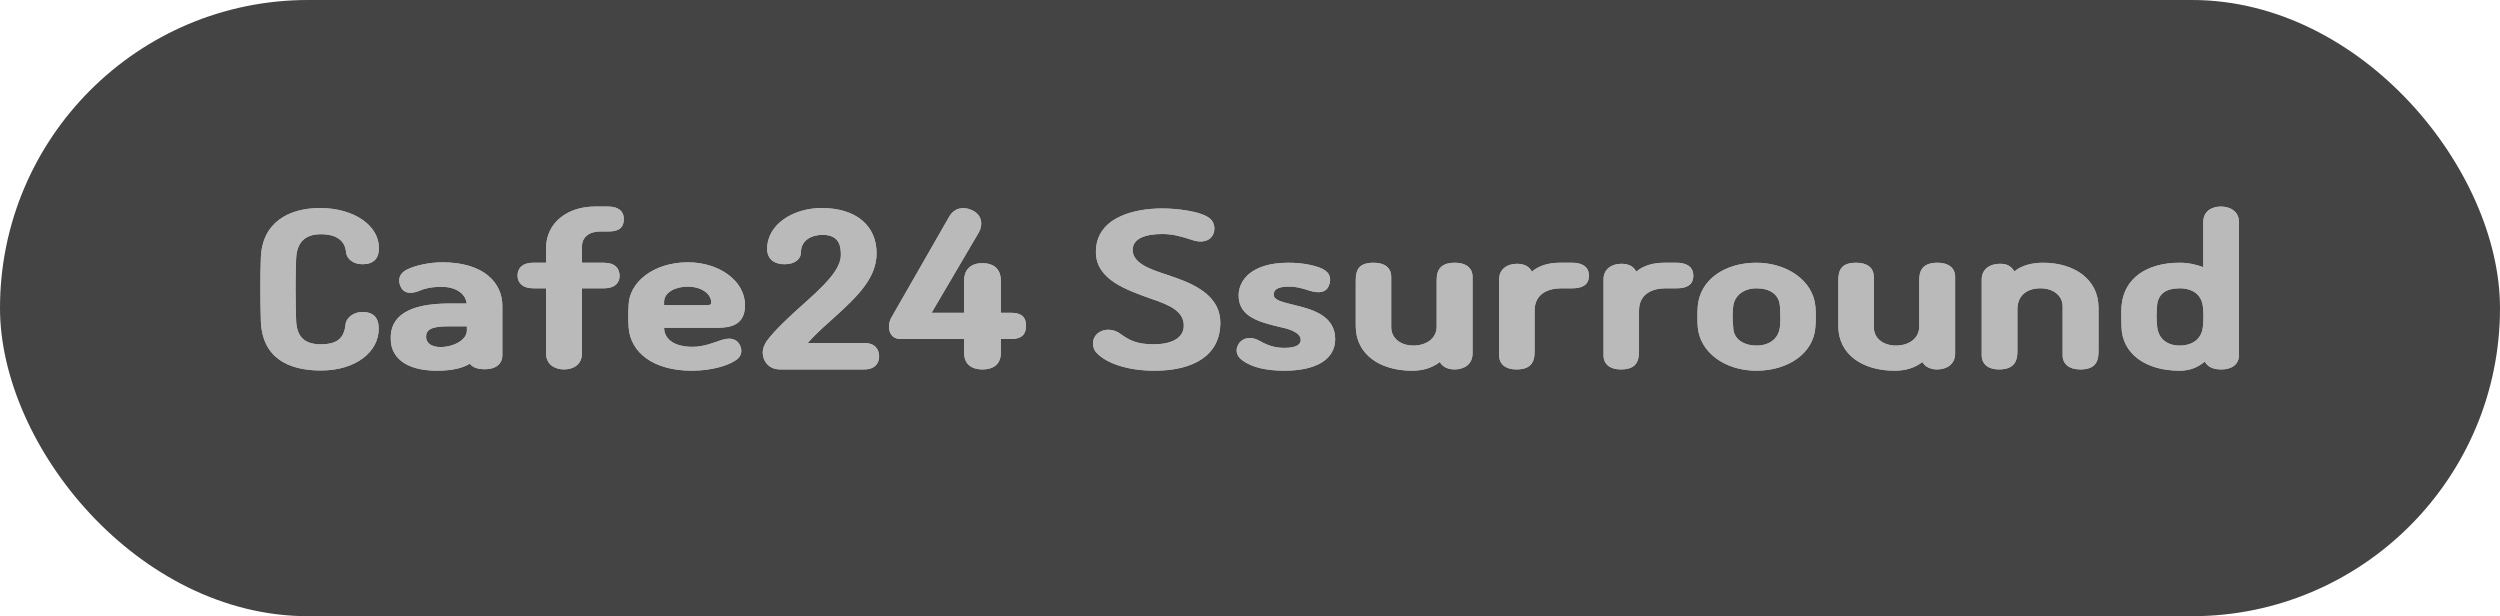 <svg width="142" height="35" viewBox="0 0 142 35" fill="none" xmlns="http://www.w3.org/2000/svg">
<rect width="142" height="35" rx="17.5" fill="#444444"/>
<path d="M20.588 15.008C20.072 15.008 19.688 14.72 19.652 14.3C19.592 13.688 19.136 13.304 18.224 13.304C17.324 13.304 16.856 13.772 16.82 14.696C16.772 15.932 16.784 17.048 16.82 18.2C16.856 19.148 17.312 19.556 18.224 19.556C19.172 19.556 19.544 19.196 19.628 18.428C19.664 18.032 20.108 17.72 20.576 17.72C21.2 17.72 21.512 18.032 21.512 18.668C21.512 19.976 20.228 21.044 18.224 21.044C16.352 21.044 14.876 20.312 14.816 18.2C14.78 16.976 14.78 15.8 14.816 14.66C14.876 12.656 16.376 11.816 18.176 11.816C20.108 11.816 21.524 12.812 21.524 14.084C21.524 14.696 21.212 15.008 20.588 15.008ZM26.686 20.66C26.11 21.008 25.318 21.056 24.826 21.056C22.894 21.056 22.222 20.18 22.198 19.328C22.102 17.924 23.278 17.24 25.498 17.24H26.506C26.47 16.76 25.99 16.292 25.078 16.292C24.43 16.292 24.07 16.412 23.842 16.508C23.41 16.688 22.954 16.724 22.75 16.268C22.57 15.86 22.714 15.512 23.098 15.32C23.59 15.068 24.406 14.9 25.126 14.9C27.514 14.9 28.534 16.088 28.534 17.372V20.168C28.534 20.684 28.15 20.972 27.55 20.972C27.13 20.972 26.854 20.876 26.686 20.66ZM24.202 19.136C24.202 19.472 24.49 19.712 25.018 19.712C25.774 19.712 26.518 19.304 26.518 18.776V18.536H25.462C24.466 18.536 24.202 18.74 24.202 19.136ZM34.292 14.924C34.964 14.924 35.192 15.272 35.192 15.68C35.192 15.992 35 16.376 34.292 16.376H33.056V20.072C33.056 20.708 32.564 20.984 32.036 20.984C31.52 20.984 31.016 20.708 31.016 20.072V16.376H30.296C29.648 16.376 29.396 16.028 29.396 15.656C29.396 15.284 29.612 14.924 30.296 14.924H31.016V14.096C31.016 12.656 32.228 11.732 33.788 11.732H34.544C35.048 11.732 35.432 11.936 35.432 12.44C35.432 12.992 35.084 13.148 34.556 13.148H34.088C33.464 13.148 33.056 13.472 33.056 14V14.924H34.292ZM37.72 18.62C37.732 19.304 38.344 19.7 39.34 19.7C39.976 19.7 40.576 19.448 40.936 19.328C41.332 19.196 41.752 19.16 41.992 19.544C42.184 19.844 42.16 20.252 41.764 20.48C41.308 20.78 40.396 21.056 39.292 21.056C37.144 21.056 35.8 20.048 35.704 18.572C35.68 18.152 35.68 17.756 35.704 17.348C35.728 16.04 37.108 14.9 39.076 14.9C40.84 14.9 42.316 15.944 42.316 17.336C42.316 18.452 41.524 18.62 40.72 18.62H37.72ZM40.036 17.336C40.312 17.336 40.396 17.324 40.396 17.18C40.396 16.676 39.82 16.28 39.064 16.28C38.344 16.28 37.72 16.616 37.72 17.144V17.336H40.036ZM49.094 19.484C49.706 19.484 49.934 19.844 49.934 20.252C49.934 20.564 49.754 20.984 49.094 20.984H44.306C43.658 20.984 43.322 20.504 43.322 20.012C43.322 19.832 43.394 19.616 43.538 19.388C44.006 18.752 44.822 17.996 45.602 17.3C46.742 16.28 47.762 15.344 47.762 14.48C47.762 13.976 47.666 13.34 46.73 13.34C46.082 13.34 45.494 13.652 45.494 14.336C45.494 14.696 45.182 15.008 44.558 15.008C44.054 15.008 43.574 14.78 43.574 14.132C43.574 12.728 45.074 11.816 46.67 11.816C48.65 11.816 49.79 12.836 49.79 14.384C49.79 15.776 48.734 16.808 47.438 17.984C46.922 18.452 46.406 18.884 45.878 19.484H49.094ZM57.425 17.768C58.145 17.768 58.277 18.128 58.277 18.5C58.277 18.908 58.121 19.256 57.425 19.256H56.849V20.072C56.849 20.444 56.657 20.984 55.805 20.984C54.953 20.984 54.761 20.444 54.761 20.072V19.256H51.149C50.453 19.256 50.369 18.488 50.633 18.032L53.921 12.296C54.221 11.792 54.737 11.72 55.205 11.936C55.781 12.2 55.865 12.752 55.565 13.256L52.913 17.768H54.761V15.932C54.761 15.416 55.037 14.948 55.805 14.948C56.561 14.948 56.849 15.404 56.849 15.932V17.768H57.425ZM65.523 19.556C66.483 19.556 67.239 19.244 67.239 18.488C67.239 17.66 66.387 17.312 65.439 16.988C63.987 16.472 62.247 15.884 62.247 14.312C62.247 12.368 64.371 11.84 66.015 11.84C66.783 11.84 68.223 11.984 68.727 12.416C68.919 12.572 68.979 12.812 68.979 12.992C68.943 13.748 68.199 13.82 67.707 13.628C67.119 13.436 66.627 13.292 66.015 13.292C65.043 13.292 64.335 13.556 64.335 14.192C64.335 14.924 65.247 15.272 66.219 15.584L66.879 15.812C68.091 16.256 69.315 16.928 69.315 18.332C69.315 20.192 67.779 21.056 65.583 21.056C63.987 21.056 62.859 20.612 62.343 20.096C62.187 19.964 62.103 19.784 62.091 19.604C62.031 19.028 62.511 18.728 62.943 18.728C63.183 18.728 63.447 18.812 63.627 18.956C64.131 19.304 64.515 19.556 65.523 19.556ZM72.947 19.76C73.703 19.76 73.883 19.532 73.883 19.304C73.883 18.836 73.007 18.632 72.683 18.572C71.579 18.296 70.355 18.02 70.355 16.784C70.355 15.908 71.099 14.924 73.175 14.924C73.931 14.924 74.675 15.056 75.119 15.272C75.599 15.512 75.623 15.896 75.467 16.256C75.323 16.592 74.963 16.688 74.375 16.508C74.063 16.412 73.715 16.28 73.187 16.28C72.491 16.28 72.347 16.508 72.347 16.736C72.347 17.06 72.839 17.156 73.559 17.336C74.627 17.588 75.839 17.972 75.839 19.268C75.839 20.372 74.819 21.056 72.959 21.056C71.807 21.056 71.063 20.828 70.583 20.48C70.187 20.204 70.163 19.832 70.367 19.52C70.607 19.148 71.075 19.136 71.435 19.304C71.855 19.532 72.263 19.76 72.947 19.76ZM83.642 20.072C83.642 20.708 83.15 20.984 82.61 20.984C82.286 20.984 81.95 20.864 81.782 20.564C81.338 20.9 80.834 21.056 80.198 21.056C78.41 21.056 77.018 20.156 77.006 18.536V15.92C77.006 15.272 77.234 14.924 78.026 14.924C78.638 14.924 79.022 15.2 79.022 15.728V18.584C79.022 19.22 79.562 19.628 80.282 19.628C80.99 19.628 81.602 19.244 81.602 18.548V15.92C81.602 15.272 81.878 14.924 82.646 14.924C83.246 14.924 83.642 15.2 83.642 15.728V20.072ZM87.166 19.964C87.166 20.624 86.915 20.984 86.123 20.984C85.534 20.984 85.15 20.696 85.15 20.18V15.872C85.15 15.26 85.642 14.984 86.159 14.984C86.507 14.984 86.831 15.08 87.01 15.428C87.418 15.08 87.983 14.924 88.606 14.924H89.302C89.831 14.924 90.251 15.128 90.251 15.656C90.251 16.196 89.855 16.376 89.314 16.376H88.691C87.959 16.376 87.166 16.664 87.166 17.648V19.964ZM93.096 19.964C93.096 20.624 92.844 20.984 92.052 20.984C91.464 20.984 91.08 20.696 91.08 20.18V15.872C91.08 15.26 91.572 14.984 92.088 14.984C92.436 14.984 92.76 15.08 92.94 15.428C93.348 15.08 93.912 14.924 94.536 14.924H95.232C95.76 14.924 96.18 15.128 96.18 15.656C96.18 16.196 95.784 16.376 95.244 16.376H94.62C93.888 16.376 93.096 16.664 93.096 17.648V19.964ZM99.767 14.924C101.459 14.924 102.983 15.908 103.115 17.408C103.151 17.804 103.139 18.188 103.115 18.572C103.019 20.072 101.555 21.056 99.767 21.056C97.991 21.056 96.563 20.036 96.431 18.572C96.407 18.176 96.407 17.792 96.431 17.408C96.551 15.896 97.955 14.924 99.767 14.924ZM98.447 18.584C98.447 19.244 99.023 19.628 99.767 19.628C100.499 19.628 101.015 19.244 101.099 18.584C101.147 18.176 101.123 17.756 101.099 17.384C101.051 16.724 100.535 16.376 99.767 16.376C99.071 16.376 98.531 16.76 98.447 17.384C98.399 17.792 98.399 18.2 98.447 18.584ZM111.052 20.072C111.052 20.708 110.56 20.984 110.02 20.984C109.696 20.984 109.36 20.864 109.192 20.564C108.748 20.9 108.244 21.056 107.608 21.056C105.82 21.056 104.428 20.156 104.416 18.536V15.92C104.416 15.272 104.644 14.924 105.436 14.924C106.048 14.924 106.432 15.2 106.432 15.728V18.584C106.432 19.22 106.972 19.628 107.692 19.628C108.4 19.628 109.012 19.244 109.012 18.548V15.92C109.012 15.272 109.288 14.924 110.056 14.924C110.656 14.924 111.052 15.2 111.052 15.728V20.072ZM112.561 15.872C112.561 15.26 113.065 14.984 113.581 14.984C113.917 14.984 114.181 15.044 114.421 15.416C114.805 15.08 115.417 14.924 116.041 14.924C117.793 14.924 119.185 15.836 119.197 17.468V19.964C119.197 20.624 118.945 20.984 118.153 20.984C117.553 20.984 117.157 20.696 117.157 20.18V17.408C117.157 16.772 116.605 16.376 115.897 16.376C115.177 16.376 114.673 16.736 114.601 17.384C114.589 17.432 114.589 17.492 114.589 17.54V19.964C114.589 20.624 114.313 20.984 113.533 20.984C112.945 20.984 112.561 20.696 112.561 20.18V15.872ZM123.801 14.924C124.317 14.924 124.761 15.032 125.145 15.176V12.608C125.145 11.996 125.637 11.732 126.141 11.732C126.657 11.732 127.173 11.996 127.173 12.608V20.18C127.173 20.696 126.765 20.984 126.177 20.984C125.721 20.984 125.421 20.864 125.229 20.54C124.845 20.864 124.389 21.056 123.801 21.056C121.845 21.056 120.537 20.072 120.501 18.572C120.489 18.14 120.477 17.768 120.501 17.408C120.621 15.776 121.977 14.924 123.801 14.924ZM122.529 18.584C122.613 19.244 123.093 19.628 123.801 19.628C124.545 19.628 125.049 19.244 125.121 18.584C125.169 18.164 125.169 17.768 125.121 17.384C125.037 16.736 124.545 16.376 123.801 16.376C123.093 16.376 122.625 16.64 122.529 17.276C122.481 17.792 122.481 18.2 122.529 18.584Z" fill="#BABABA"/>
<path d="M123.801 14.924C124.317 14.924 124.761 15.032 125.145 15.176V12.608C125.145 11.996 125.637 11.732 126.141 11.732C126.657 11.732 127.173 11.996 127.173 12.608V20.18C127.173 20.696 126.765 20.984 126.177 20.984C125.721 20.984 125.421 20.864 125.229 20.54C124.845 20.864 124.389 21.056 123.801 21.056C121.845 21.056 120.537 20.072 120.501 18.572C120.489 18.14 120.477 17.768 120.501 17.408C120.621 15.776 121.977 14.924 123.801 14.924ZM122.529 18.584C122.613 19.244 123.093 19.628 123.801 19.628C124.545 19.628 125.049 19.244 125.121 18.584C125.169 18.164 125.169 17.768 125.121 17.384C125.037 16.736 124.545 16.376 123.801 16.376C123.093 16.376 122.625 16.64 122.529 17.276C122.481 17.792 122.481 18.2 122.529 18.584Z" fill="#BABABA"/>
<path d="M112.561 15.872C112.561 15.26 113.065 14.984 113.581 14.984C113.917 14.984 114.181 15.044 114.421 15.416C114.805 15.08 115.417 14.924 116.041 14.924C117.793 14.924 119.185 15.836 119.197 17.468V19.964C119.197 20.624 118.945 20.984 118.153 20.984C117.553 20.984 117.157 20.696 117.157 20.18V17.408C117.157 16.772 116.605 16.376 115.897 16.376C115.177 16.376 114.673 16.736 114.601 17.384C114.589 17.432 114.589 17.492 114.589 17.54V19.964C114.589 20.624 114.313 20.984 113.533 20.984C112.945 20.984 112.561 20.696 112.561 20.18V15.872Z" fill="#BABABA"/>
<path d="M111.052 20.072C111.052 20.708 110.56 20.984 110.02 20.984C109.696 20.984 109.36 20.864 109.192 20.564C108.748 20.9 108.244 21.056 107.608 21.056C105.82 21.056 104.428 20.156 104.416 18.536V15.92C104.416 15.272 104.644 14.924 105.436 14.924C106.048 14.924 106.432 15.2 106.432 15.728V18.584C106.432 19.22 106.972 19.628 107.692 19.628C108.4 19.628 109.012 19.244 109.012 18.548V15.92C109.012 15.272 109.288 14.924 110.056 14.924C110.656 14.924 111.052 15.2 111.052 15.728V20.072Z" fill="#BABABA"/>
<path d="M99.767 14.924C101.459 14.924 102.983 15.908 103.115 17.408C103.151 17.804 103.139 18.188 103.115 18.572C103.019 20.072 101.555 21.056 99.767 21.056C97.991 21.056 96.563 20.036 96.431 18.572C96.407 18.176 96.407 17.792 96.431 17.408C96.551 15.896 97.955 14.924 99.767 14.924ZM98.447 18.584C98.447 19.244 99.023 19.628 99.767 19.628C100.499 19.628 101.015 19.244 101.099 18.584C101.147 18.176 101.123 17.756 101.099 17.384C101.051 16.724 100.535 16.376 99.767 16.376C99.071 16.376 98.531 16.76 98.447 17.384C98.399 17.792 98.399 18.2 98.447 18.584Z" fill="#BABABA"/>
<path d="M93.096 19.964C93.096 20.624 92.844 20.984 92.052 20.984C91.464 20.984 91.08 20.696 91.08 20.18V15.872C91.08 15.26 91.572 14.984 92.088 14.984C92.436 14.984 92.76 15.08 92.94 15.428C93.348 15.08 93.912 14.924 94.536 14.924H95.232C95.76 14.924 96.18 15.128 96.18 15.656C96.18 16.196 95.784 16.376 95.244 16.376H94.62C93.888 16.376 93.096 16.664 93.096 17.648V19.964Z" fill="#BABABA"/>
<path d="M87.166 19.964C87.166 20.624 86.914 20.984 86.122 20.984C85.534 20.984 85.15 20.696 85.15 20.18V15.872C85.15 15.26 85.642 14.984 86.158 14.984C86.506 14.984 86.83 15.08 87.01 15.428C87.418 15.08 87.982 14.924 88.606 14.924H89.302C89.83 14.924 90.25 15.128 90.25 15.656C90.25 16.196 89.854 16.376 89.314 16.376H88.69C87.958 16.376 87.166 16.664 87.166 17.648V19.964Z" fill="#BABABA"/>
<path d="M83.642 20.072C83.642 20.708 83.15 20.984 82.61 20.984C82.286 20.984 81.95 20.864 81.782 20.564C81.338 20.9 80.834 21.056 80.198 21.056C78.41 21.056 77.018 20.156 77.006 18.536V15.92C77.006 15.272 77.234 14.924 78.026 14.924C78.638 14.924 79.022 15.2 79.022 15.728V18.584C79.022 19.22 79.562 19.628 80.282 19.628C80.99 19.628 81.602 19.244 81.602 18.548V15.92C81.602 15.272 81.878 14.924 82.646 14.924C83.246 14.924 83.642 15.2 83.642 15.728V20.072Z" fill="#BABABA"/>
<path d="M72.946 19.76C73.702 19.76 73.882 19.532 73.882 19.304C73.882 18.836 73.006 18.632 72.682 18.572C71.578 18.296 70.354 18.02 70.354 16.784C70.354 15.908 71.098 14.924 73.174 14.924C73.93 14.924 74.674 15.056 75.118 15.272C75.598 15.512 75.622 15.896 75.466 16.256C75.322 16.592 74.962 16.688 74.374 16.508C74.062 16.412 73.714 16.28 73.186 16.28C72.49 16.28 72.346 16.508 72.346 16.736C72.346 17.06 72.838 17.156 73.558 17.336C74.626 17.588 75.838 17.972 75.838 19.268C75.838 20.372 74.818 21.056 72.958 21.056C71.806 21.056 71.062 20.828 70.582 20.48C70.186 20.204 70.162 19.832 70.366 19.52C70.606 19.148 71.074 19.136 71.434 19.304C71.854 19.532 72.262 19.76 72.946 19.76Z" fill="#BABABA"/>
<path d="M65.523 19.556C66.483 19.556 67.239 19.244 67.239 18.488C67.239 17.66 66.387 17.312 65.439 16.988C63.987 16.472 62.247 15.884 62.247 14.312C62.247 12.368 64.371 11.84 66.015 11.84C66.783 11.84 68.223 11.984 68.727 12.416C68.919 12.572 68.979 12.812 68.979 12.992C68.943 13.748 68.199 13.82 67.707 13.628C67.119 13.436 66.627 13.292 66.015 13.292C65.043 13.292 64.335 13.556 64.335 14.192C64.335 14.924 65.247 15.272 66.219 15.584L66.879 15.812C68.091 16.256 69.315 16.928 69.315 18.332C69.315 20.192 67.779 21.056 65.583 21.056C63.987 21.056 62.859 20.612 62.343 20.096C62.187 19.964 62.103 19.784 62.091 19.604C62.031 19.028 62.511 18.728 62.943 18.728C63.183 18.728 63.447 18.812 63.627 18.956C64.131 19.304 64.515 19.556 65.523 19.556Z" fill="#BABABA"/>
<path d="M57.425 17.768C58.145 17.768 58.277 18.128 58.277 18.5C58.277 18.908 58.121 19.256 57.425 19.256H56.849V20.072C56.849 20.444 56.657 20.984 55.805 20.984C54.953 20.984 54.761 20.444 54.761 20.072V19.256H51.149C50.453 19.256 50.369 18.488 50.633 18.032L53.921 12.296C54.221 11.792 54.737 11.72 55.205 11.936C55.781 12.2 55.865 12.752 55.565 13.256L52.913 17.768H54.761V15.932C54.761 15.416 55.037 14.948 55.805 14.948C56.561 14.948 56.849 15.404 56.849 15.932V17.768H57.425Z" fill="#BABABA"/>
<path d="M49.094 19.484C49.706 19.484 49.934 19.844 49.934 20.252C49.934 20.564 49.754 20.984 49.094 20.984H44.306C43.658 20.984 43.322 20.504 43.322 20.012C43.322 19.832 43.394 19.616 43.538 19.388C44.006 18.752 44.822 17.996 45.602 17.3C46.742 16.28 47.762 15.344 47.762 14.48C47.762 13.976 47.666 13.34 46.73 13.34C46.082 13.34 45.494 13.652 45.494 14.336C45.494 14.696 45.182 15.008 44.558 15.008C44.054 15.008 43.574 14.78 43.574 14.132C43.574 12.728 45.074 11.816 46.67 11.816C48.65 11.816 49.79 12.836 49.79 14.384C49.79 15.776 48.734 16.808 47.438 17.984C46.922 18.452 46.406 18.884 45.878 19.484H49.094Z" fill="#BABABA"/>
<path d="M37.721 18.62C37.733 19.304 38.344 19.7 39.34 19.7C39.977 19.7 40.577 19.448 40.937 19.328C41.333 19.196 41.752 19.16 41.992 19.544C42.184 19.844 42.16 20.252 41.764 20.48C41.309 20.78 40.397 21.056 39.292 21.056C37.145 21.056 35.8 20.048 35.705 18.572C35.681 18.152 35.681 17.756 35.705 17.348C35.728 16.04 37.108 14.9 39.077 14.9C40.84 14.9 42.316 15.944 42.316 17.336C42.316 18.452 41.525 18.62 40.721 18.62H37.721ZM40.036 17.336C40.312 17.336 40.397 17.324 40.397 17.18C40.397 16.676 39.821 16.28 39.065 16.28C38.344 16.28 37.721 16.616 37.721 17.144V17.336H40.036Z" fill="#BABABA"/>
<path d="M34.292 14.924C34.965 14.924 35.193 15.272 35.193 15.68C35.193 15.992 35.001 16.376 34.292 16.376H33.056V20.072C33.056 20.708 32.565 20.984 32.036 20.984C31.52 20.984 31.017 20.708 31.017 20.072V16.376H30.297C29.648 16.376 29.396 16.028 29.396 15.656C29.396 15.284 29.613 14.924 30.297 14.924H31.017V14.096C31.017 12.656 32.228 11.732 33.788 11.732H34.544C35.048 11.732 35.432 11.936 35.432 12.44C35.432 12.992 35.084 13.148 34.556 13.148H34.089C33.465 13.148 33.056 13.472 33.056 14V14.924H34.292Z" fill="#BABABA"/>
<path d="M26.686 20.66C26.11 21.008 25.318 21.056 24.826 21.056C22.894 21.056 22.222 20.18 22.198 19.328C22.102 17.924 23.278 17.24 25.498 17.24H26.506C26.47 16.76 25.99 16.292 25.078 16.292C24.43 16.292 24.07 16.412 23.842 16.508C23.41 16.688 22.954 16.724 22.75 16.268C22.57 15.86 22.714 15.512 23.098 15.32C23.59 15.068 24.406 14.9 25.126 14.9C27.514 14.9 28.534 16.088 28.534 17.372V20.168C28.534 20.684 28.15 20.972 27.55 20.972C27.13 20.972 26.854 20.876 26.686 20.66ZM24.202 19.136C24.202 19.472 24.49 19.712 25.018 19.712C25.774 19.712 26.518 19.304 26.518 18.776V18.536H25.462C24.466 18.536 24.202 18.74 24.202 19.136Z" fill="#BABABA"/>
<path d="M20.588 15.008C20.072 15.008 19.688 14.72 19.652 14.3C19.592 13.688 19.136 13.304 18.224 13.304C17.324 13.304 16.856 13.772 16.82 14.696C16.772 15.932 16.784 17.048 16.82 18.2C16.856 19.148 17.312 19.556 18.224 19.556C19.172 19.556 19.544 19.196 19.628 18.428C19.664 18.032 20.108 17.72 20.576 17.72C21.2 17.72 21.512 18.032 21.512 18.668C21.512 19.976 20.228 21.044 18.224 21.044C16.352 21.044 14.876 20.312 14.816 18.2C14.78 16.976 14.78 15.8 14.816 14.66C14.876 12.656 16.376 11.816 18.176 11.816C20.108 11.816 21.524 12.812 21.524 14.084C21.524 14.696 21.212 15.008 20.588 15.008Z" fill="#BABABA"/>
</svg>
